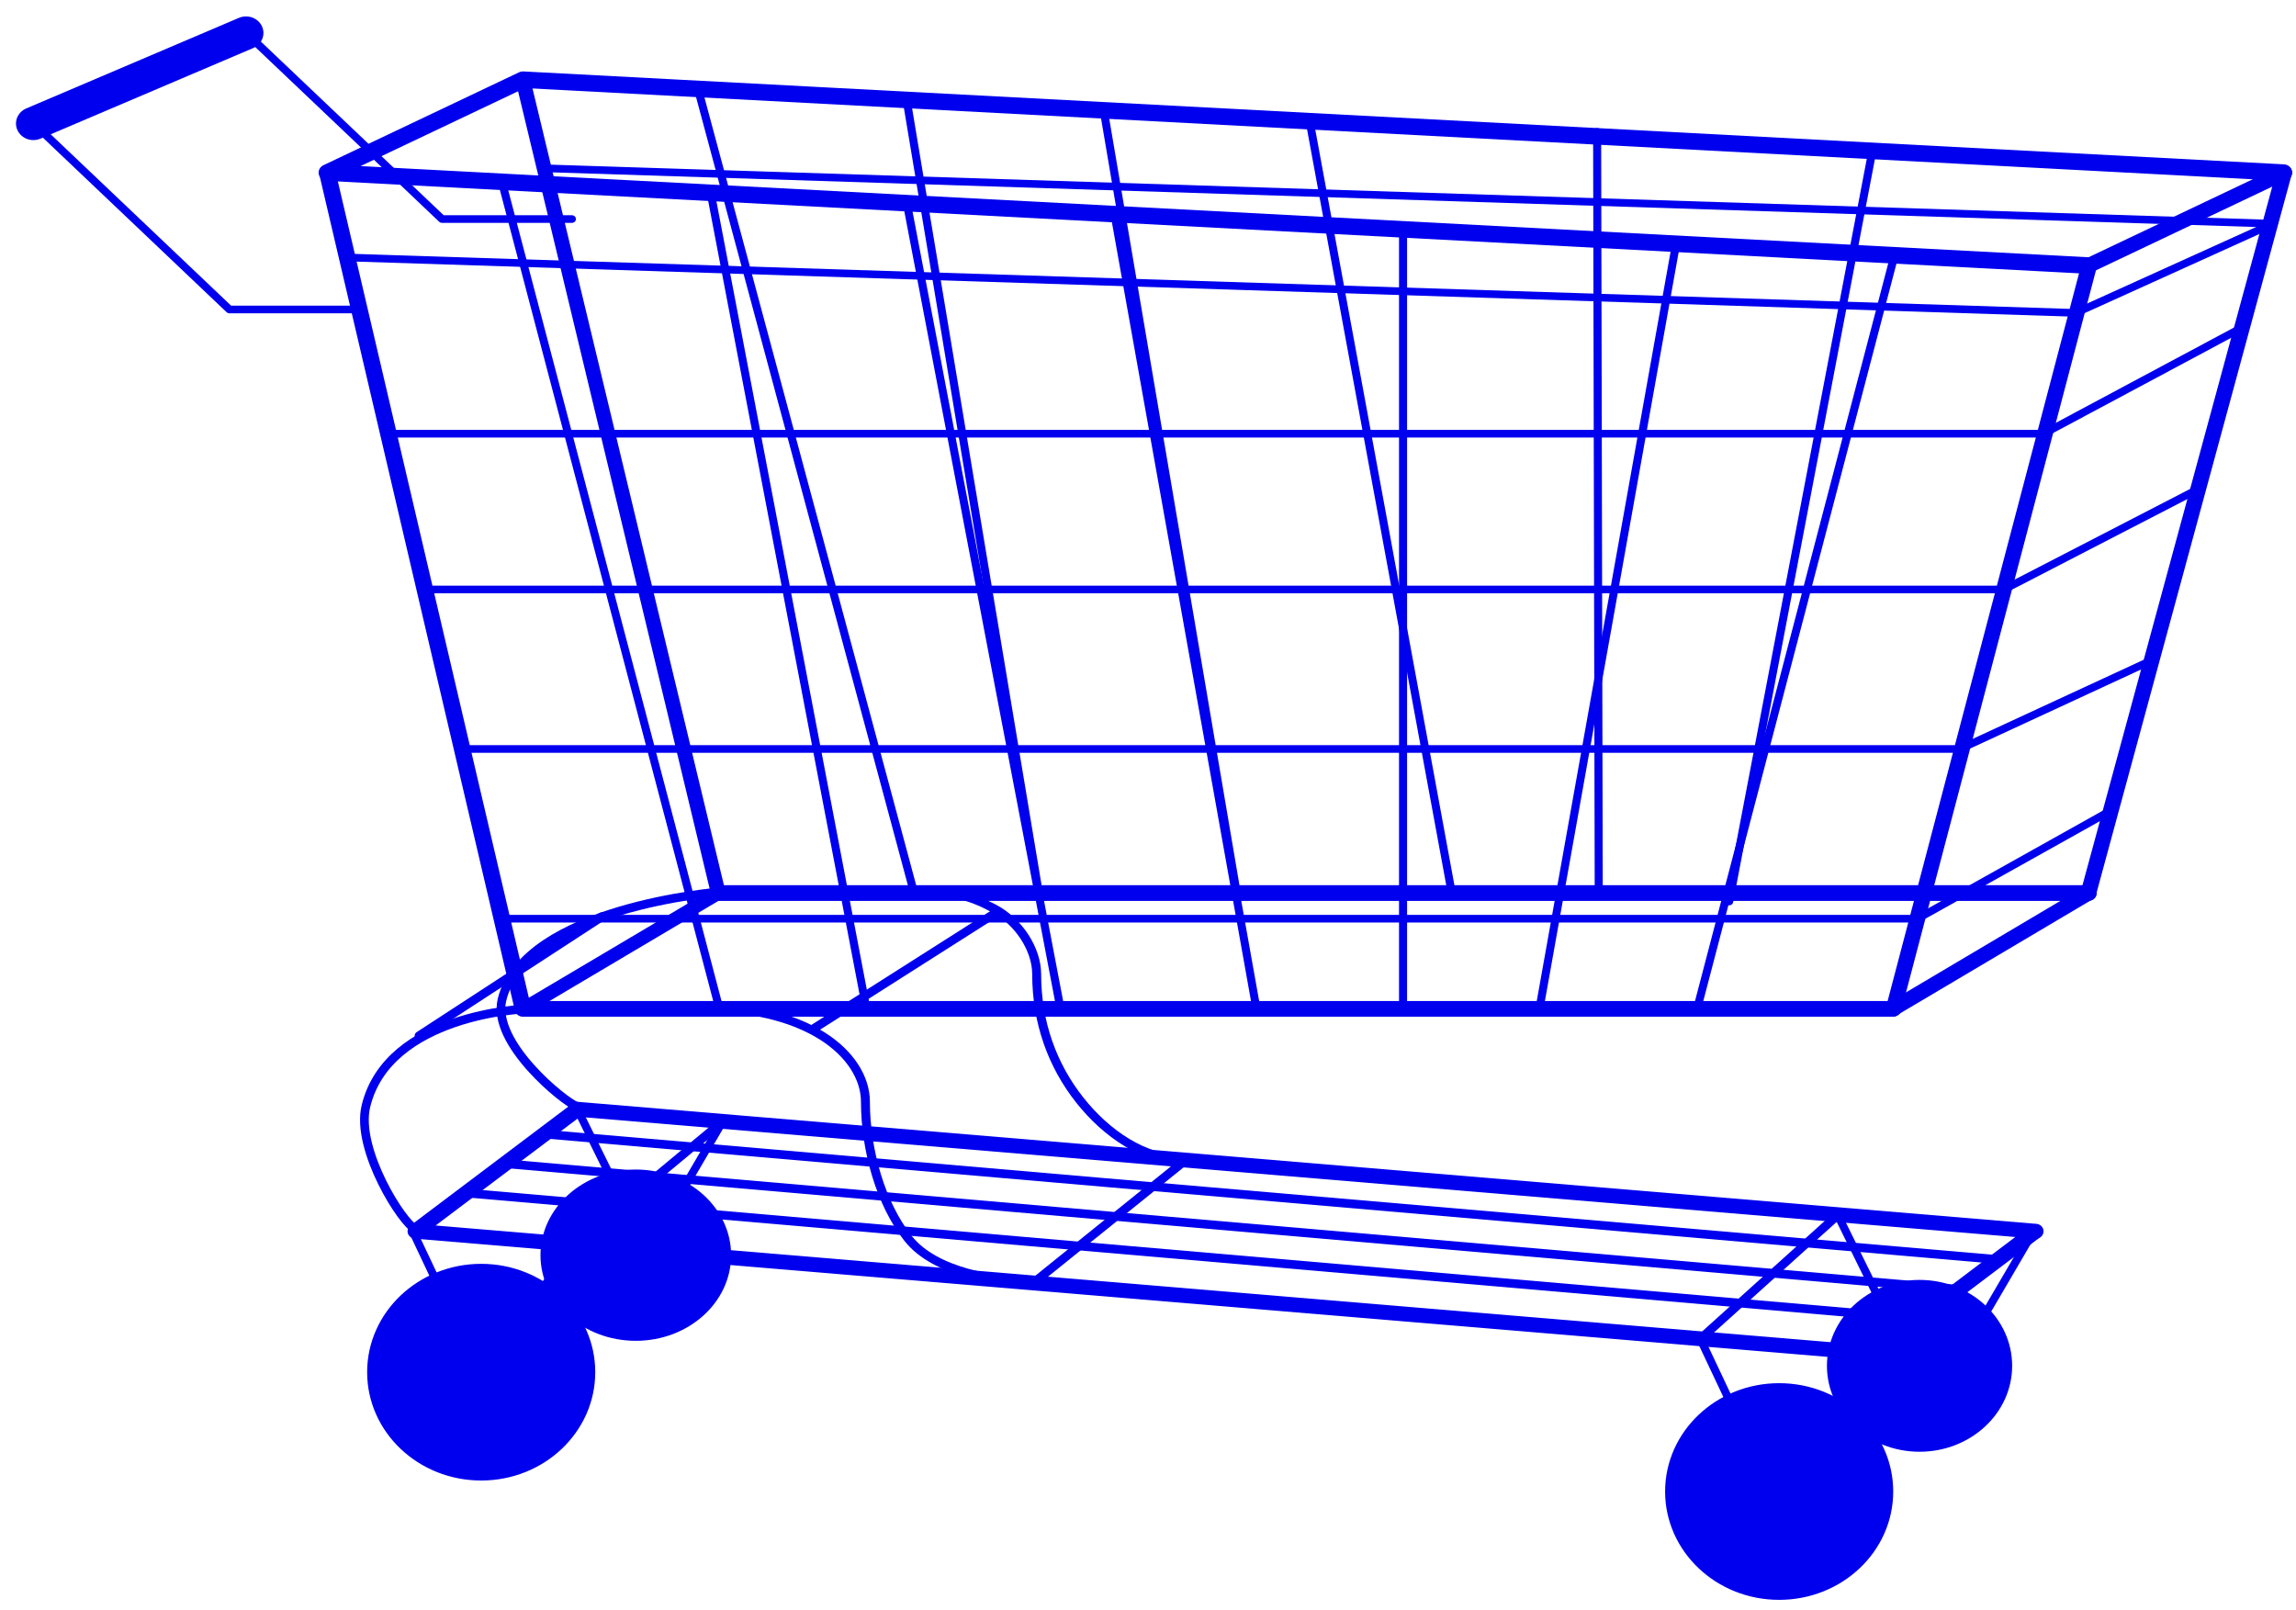 <?xml version="1.0" encoding="UTF-8" standalone="no"?>
<svg
   xmlns:dc="http://purl.org/dc/elements/1.1/"
   xmlns:cc="http://creativecommons.org/ns#"
   xmlns:rdf="http://www.w3.org/1999/02/22-rdf-syntax-ns#"
   xmlns:svg="http://www.w3.org/2000/svg"
   xmlns="http://www.w3.org/2000/svg"
   xmlns:sodipodi="http://sodipodi.sourceforge.net/DTD/sodipodi-0.dtd"
   xmlns:inkscape="http://www.inkscape.org/namespaces/inkscape"
   style="font-size:12px;stroke-linecap:square;stroke-miterlimit:3;fill:none;"
   xml:space="preserve"
   height="2.053in"
   width="2.928in"
   version="1.1"
   viewBox="0 0 210.84 147.84"
   id="svg3299"
   inkscape:version="0.48.1 "
   sodipodi:docname="ShoppingCart"><defs
   id="defs3609" /><sodipodi:namedview
   pagecolor="#0000ee"
   bordercolor="#666666"
   borderopacity="1"
   objecttolerance="10"
   gridtolerance="10"
   guidetolerance="10"
   inkscape:pageopacity="0"
   inkscape:pageshadow="2"
   inkscape:window-width="1920"
   inkscape:window-height="1018"
   id="namedview3607"
   showgrid="false"
   inkscape:zoom="1.5747009"
   inkscape:cx="-18.826462"
   inkscape:cy="-6.7192232"
   inkscape:window-x="1432"
   inkscape:window-y="-8"
   inkscape:window-maximized="1"
   inkscape:current-layer="g3303" />
<style
   type="text/css"
   id="style3301" />
<g
   id="g3303"
   style="fill:none;stroke:#0000ee"><title
   id="title3305">ShoppingCart</title>

<g
   transform="matrix(0.998,0,0,0.948,81.722,-33.641)"
   id="g3307"
   style="fill:none;stroke:#0000ee;stroke-width:1.028;stroke-linecap:round"><title
   id="title3309">Sheet.31</title>
    <path
   style="fill:none;stroke:#0000ee;stroke-width:0.822;stroke-linecap:round;stroke-linejoin:round;stroke-miterlimit:3;stroke-dasharray:none"
   d="m 2.29,121.878 c 3.534,0 4.827,0.254 7.256,1.598 C 11.888,124.772 13.5,127.484 13.5,129.84 c 0,4.712 1.455,8.86 3.954,12.192 2.499,3.332 5.98,5.774 9.514,5.774"
   id="path3311"
   inkscape:connector-curvature="0"
   sodipodi:nodetypes="csssc" />
</g>
<g
   transform="matrix(0.998,0,0,0.948,22.622,-120.037)"
   id="g3313"
   style="fill:none;stroke:#0000ee;stroke-width:1.028;stroke-linecap:round"><title
   id="title3315">Sheet.51</title>
    <path
   style="fill:none;stroke:#0000ee;stroke-width:0.74;stroke-linecap:round;stroke-linejoin:round"
   d="M 29.95,147.84 H 18 l -18,-18"
   id="path3317"
   inkscape:connector-curvature="0" />
</g>
<g
   transform="matrix(-0.485,0.829,-0.873,-0.461,195.325,171.309)"
   id="g3319"
   style="fill:none;stroke:#0000ee;stroke-width:1.028;stroke-linecap:round"><title
   id="title3321">Sheet.44</title>
    <path
   style="fill:none;stroke:#0000ee;stroke-width:0.74;stroke-linecap:round;stroke-linejoin:round"
   d="M 0,147.84 H 15.68"
   id="path3323"
   inkscape:connector-curvature="0" />
</g>
<g
   transform="matrix(0.423,0.859,-0.904,0.402,186.837,42.783)"
   id="g3325"
   style="fill:none;stroke:#0000ee;stroke-width:1.028;stroke-linecap:round"><title
   id="title3327">Sheet.45</title>
    <path
   style="fill:none;stroke:#0000ee;stroke-width:0.74;stroke-linecap:round;stroke-linejoin:round"
   d="M 0,147.84 H 17.32"
   id="path3329"
   inkscape:connector-curvature="0" />
</g>
<g
   transform="matrix(0.827,0,0,0.743,50.009,12.938)"
   id="g3331"
   style="fill:#0000ee;stroke:#0000ee;stroke-width:1.276;stroke-linecap:round"><title
   id="title3333">Sheet.46</title>
    <ellipse
   style="fill:#0000ee;stroke:#0000ee;stroke-width:0.919;stroke-linecap:round;stroke-linejoin:round"
   rx="10.125"
   ry="10.125"
   cy="137.72"
   cx="10.125"
   id="ellipse3335"
   d="m 20.25,137.72 c 0,5.592 -4.533,10.125 -10.125,10.125 C 4.533,147.845 0,143.312 0,137.72 c 0,-5.592 4.533,-10.125 10.125,-10.125 5.592,0 10.125,4.533 10.125,10.125 z"
   sodipodi:cx="10.125"
   sodipodi:cy="137.72"
   sodipodi:rx="10.125"
   sodipodi:ry="10.125" />
</g>
<g
   transform="matrix(-0.485,0.829,-0.873,-0.461,315.787,181.262)"
   id="g3337"
   style="fill:none;stroke:#0000ee;stroke-width:1.028;stroke-linecap:round"><title
   id="title3339">Sheet.40</title>
    <path
   style="fill:none;stroke:#0000ee;stroke-width:0.74;stroke-linecap:round;stroke-linejoin:round"
   d="M 0,147.84 H 15.68"
   id="path3341"
   inkscape:connector-curvature="0" />
</g>
<g
   transform="matrix(0.423,0.859,-0.904,0.402,302.43,52.19)"
   id="g3343"
   style="fill:none;stroke:#0000ee;stroke-width:1.028;stroke-linecap:round"><title
   id="title3345">Sheet.41</title>
    <path
   style="fill:none;stroke:#0000ee;stroke-width:0.74;stroke-linecap:round;stroke-linejoin:round"
   d="M 0,147.84 H 17.32"
   id="path3347"
   inkscape:connector-curvature="0" />
</g>
<g
   transform="matrix(0.803,0,0,0.745,168.143,22.824)"
   id="g3349"
   style="fill:#0000ee;stroke:#0000ee;stroke-width:1.293;stroke-linecap:round"><title
   id="title3351">Sheet.43</title>
    <ellipse
   style="fill:#0000ee;stroke:#0000ee;stroke-width:0.931;stroke-linecap:round;stroke-linejoin:round"
   rx="10.125"
   ry="10.125"
   cy="137.72"
   cx="10.125"
   id="ellipse3353"
   d="m 20.25,137.72 c 0,5.592 -4.533,10.125 -10.125,10.125 C 4.533,147.845 0,143.312 0,137.72 c 0,-5.592 4.533,-10.125 10.125,-10.125 5.592,0 10.125,4.533 10.125,10.125 z"
   sodipodi:cx="10.125"
   sodipodi:cy="137.72"
   sodipodi:rx="10.125"
   sodipodi:ry="10.125" />
</g>
<g
   transform="matrix(0.998,0,0,0.948,30.057,-47.507)"
   id="g3355"
   style="fill:none;stroke:#0000ee;stroke-width:1.521;stroke-linecap:round;stroke-miterlimit:3;stroke-dasharray:none"><title
   id="title3357">Sheet.1</title>
    <path
   style="fill:none;stroke:#0000ee;stroke-width:1.521;stroke-linecap:round;stroke-linejoin:round;stroke-miterlimit:3;stroke-dasharray:none"
   d="m 0,66.84 18,81 h 126"
   id="path3359"
   inkscape:connector-curvature="0" />
</g>
<g
   transform="matrix(0.241,-0.92,0.969,0.228,12.6,58.894)"
   id="g3361"
   style="fill:none;stroke:#0000ee;stroke-width:1.028;stroke-linecap:round"><title
   id="title3363">Sheet.6</title>
    <path
   style="fill:none;stroke:#0000ee;stroke-width:0.74;stroke-linecap:round;stroke-linejoin:round"
   d="M 0,147.84 H 75.21"
   id="path3365"
   inkscape:connector-curvature="0" />
</g>
<g
   transform="matrix(0,-0.948,0.998,0,-18.702,92.661)"
   id="g3367"
   style="fill:none;stroke:#0000ee;stroke-width:1.028;stroke-linecap:round"><title
   id="title3369">Sheet.7</title>
    <path
   style="fill:none;stroke:#0000ee;stroke-width:0.74;stroke-linecap:round;stroke-linejoin:round"
   d="M 0,147.84 H 75"
   id="path3371"
   inkscape:connector-curvature="0" />
</g>
<g
   transform="matrix(-0.167,-0.935,0.984,-0.159,-30.091,116.164)"
   id="g3373"
   style="fill:none;stroke:#0000ee;stroke-width:1.028;stroke-linecap:round"><title
   id="title3375">Sheet.8</title>
    <path
   style="fill:none;stroke:#0000ee;stroke-width:0.74;stroke-linecap:round;stroke-linejoin:round"
   d="M 0,147.84 H 77.83"
   id="path3377"
   inkscape:connector-curvature="0" />
</g>
<g
   transform="matrix(-0.178,-0.933,0.982,-0.169,-47.778,117.691)"
   id="g3379"
   style="fill:none;stroke:#0000ee;stroke-width:1.028;stroke-linecap:round"><title
   id="title3381">Sheet.9</title>
    <path
   style="fill:none;stroke:#0000ee;stroke-width:0.74;stroke-linecap:round;stroke-linejoin:round"
   d="M 0,147.84 H 79.05"
   id="path3383"
   inkscape:connector-curvature="0" />
</g>
<g
   transform="matrix(-0.242,-0.92,0.969,-0.23,-77.192,126.66)"
   id="g3385"
   style="fill:none;stroke:#0000ee;stroke-width:1.028;stroke-linecap:round"><title
   id="title3387">Sheet.10</title>
    <path
   style="fill:none;stroke:#0000ee;stroke-width:0.74;stroke-linecap:round;stroke-linejoin:round"
   d="M 0,147.84 H 82.58"
   id="path3389"
   inkscape:connector-curvature="0" />
</g>
<g
   transform="matrix(0.997,0.053,-0.055,0.947,82.036,-121.781)"
   id="g3391"
   style="fill:none;stroke:#0000ee;stroke-width:1.028;stroke-linecap:round"><title
   id="title3393">Sheet.11</title>
    <path
   style="fill:none;stroke:#0000ee;stroke-width:0.74;stroke-linecap:round;stroke-linejoin:round"
   d="M 0,147.84 H 14.04"
   id="path3395"
   inkscape:connector-curvature="0" />
</g>
<g
   transform="matrix(-0.178,-0.933,0.982,-0.169,-65.749,116.951)"
   id="g3397"
   style="fill:none;stroke:#0000ee;stroke-width:1.028;stroke-linecap:round"><title
   id="title3399">Sheet.12</title>
    <path
   style="fill:none;stroke:#0000ee;stroke-width:0.74;stroke-linecap:round;stroke-linejoin:round"
   d="M 0,147.84 H 79.05"
   id="path3401"
   inkscape:connector-curvature="0" />
</g>
<g
   transform="matrix(0.167,-0.935,0.984,0.159,-4.147,69.358)"
   id="g3403"
   style="fill:none;stroke:#0000ee;stroke-width:1.028;stroke-linecap:round"><title
   id="title3405">Sheet.13</title>
    <path
   style="fill:none;stroke:#0000ee;stroke-width:0.74;stroke-linecap:round;stroke-linejoin:round"
   d="M 0,147.84 H 75.36"
   id="path3407"
   inkscape:connector-curvature="0" />
</g>
<g
   transform="matrix(-0.222,-0.924,0.973,-0.211,-77.888,113.225)"
   id="g3409"
   style="fill:none;stroke:#0000ee;stroke-width:1.357;stroke-linecap:round;stroke-miterlimit:3;stroke-dasharray:none"><title
   id="title3411">Sheet.14</title>
    <path
   style="fill:none;stroke:#0000ee;stroke-width:1.357;stroke-linecap:round;stroke-linejoin:round;stroke-miterlimit:3;stroke-dasharray:none"
   d="M 0,147.84 H 80.78"
   id="path3413"
   inkscape:connector-curvature="0" />
</g>
<g
   transform="matrix(0.242,-0.92,0.969,0.23,30.63,58.666)"
   id="g3415"
   style="fill:none;stroke:#0000ee;stroke-width:1.439;stroke-linecap:round;stroke-miterlimit:3;stroke-dasharray:none"><title
   id="title3417">Sheet.16</title>
    <path
   style="fill:none;stroke:#0000ee;stroke-width:1.439;stroke-linecap:round;stroke-linejoin:round;stroke-miterlimit:3;stroke-dasharray:none"
   d="M 0,147.84 H 74.22"
   id="path3419"
   inkscape:connector-curvature="0" />
</g>
<g
   transform="matrix(-0.002,-0.948,0.998,-0.002,-0.732,82.218)"
   id="g3421"
   style="fill:none;stroke:#0000ee;stroke-width:1.028;stroke-linecap:round"><title
   id="title3423">Sheet.17</title>
    <path
   style="fill:none;stroke:#0000ee;stroke-width:0.74;stroke-linecap:round;stroke-linejoin:round"
   d="M 0,147.84 H 73.64"
   id="path3425"
   inkscape:connector-curvature="0" />
</g>
<g
   transform="matrix(-0.172,-0.934,0.983,-0.163,-12.007,106.124)"
   id="g3427"
   style="fill:none;stroke:#0000ee;stroke-width:1.028;stroke-linecap:round"><title
   id="title3429">Sheet.18</title>
    <path
   style="fill:none;stroke:#0000ee;stroke-width:0.74;stroke-linecap:round;stroke-linejoin:round"
   d="M 0,147.84 H 75.86"
   id="path3431"
   inkscape:connector-curvature="0" />
</g>
<g
   transform="matrix(-0.159,-0.936,0.986,-0.151,-32.209,104.304)"
   id="g3433"
   style="fill:none;stroke:#0000ee;stroke-width:1.028;stroke-linecap:round"><title
   id="title3435">Sheet.19</title>
    <path
   style="fill:none;stroke:#0000ee;stroke-width:0.74;stroke-linecap:round;stroke-linejoin:round"
   d="M 0,147.84 H 76.76"
   id="path3437"
   inkscape:connector-curvature="0" />
</g>
<g
   transform="matrix(-0.247,-0.919,0.967,-0.235,-59.024,116.733)"
   id="g3439"
   style="fill:none;stroke:#0000ee;stroke-width:1.028;stroke-linecap:round"><title
   id="title3441">Sheet.20</title>
    <path
   style="fill:none;stroke:#0000ee;stroke-width:0.74;stroke-linecap:round;stroke-linejoin:round"
   d="M 0,147.84 H 80.36"
   id="path3443"
   inkscape:connector-curvature="0" />
</g>
<g
   transform="matrix(-0.156,-0.936,0.986,-0.148,-50.382,103.858)"
   id="g3445"
   style="fill:none;stroke:#0000ee;stroke-width:1.028;stroke-linecap:round"><title
   id="title3447">Sheet.21</title>
    <path
   style="fill:none;stroke:#0000ee;stroke-width:0.74;stroke-linecap:round;stroke-linejoin:round"
   d="M 0,147.84 H 77.74"
   id="path3449"
   inkscape:connector-curvature="0" />
</g>
<g
   transform="matrix(0.178,-0.933,0.982,0.169,13.614,57.801)"
   id="g3451"
   style="fill:none;stroke:#0000ee;stroke-width:1.028;stroke-linecap:round"><title
   id="title3453">Sheet.22</title>
    <path
   style="fill:none;stroke:#0000ee;stroke-width:0.74;stroke-linecap:round;stroke-linejoin:round"
   d="M 0,147.84 H 73.93"
   id="path3455"
   inkscape:connector-curvature="0" />
</g>
<g
   transform="matrix(0.998,0,0,0.948,191.79,-58.173)"
   id="g3457"
   style="fill:none;stroke:#0000ee;stroke-width:1.439;stroke-linecap:round;stroke-miterlimit:3;stroke-dasharray:none"><title
   id="title3459">Sheet.4</title>
    <path
   style="fill:none;stroke:#0000ee;stroke-width:1.439;stroke-linecap:round;stroke-linejoin:round;stroke-miterlimit:3;stroke-dasharray:none"
   d="m 0,87.09 18,-9 -18,69.75"
   id="path3461"
   inkscape:connector-curvature="0" />
</g>
<g
   transform="matrix(0.998,0.032,-0.034,0.948,36.834,-116.51)"
   id="g3463"
   style="fill:none;stroke:#0000ee;stroke-width:1.028;stroke-linecap:round"><title
   id="title3465">Sheet.15</title>
    <path
   style="fill:none;stroke:#0000ee;stroke-width:0.74;stroke-linecap:round;stroke-linejoin:round"
   d="M 0,147.84 H 159.16"
   id="path3467"
   inkscape:connector-curvature="0" />
</g>
<g
   transform="matrix(0.998,0.032,-0.034,0.948,54.936,-124.701)"
   id="g3469"
   style="fill:none;stroke:#0000ee;stroke-width:1.028;stroke-linecap:round"><title
   id="title3471">Sheet.23</title>
    <path
   style="fill:none;stroke:#0000ee;stroke-width:0.74;stroke-linecap:round;stroke-linejoin:round"
   d="M 0,147.84 H 159.16"
   id="path3473"
   inkscape:connector-curvature="0" />
</g>
<g
   transform="matrix(0.998,0,0,0.948,35.669,-100.326)"
   id="g3475"
   style="fill:none;stroke:#0000ee;stroke-width:1.028;stroke-linecap:round"><title
   id="title3477">Sheet.24</title>
    <path
   style="fill:none;stroke:#0000ee;stroke-width:0.74;stroke-linecap:round;stroke-linejoin:round"
   d="M 0,147.84 H 152.31 L 170.5,137.6"
   id="path3479"
   inkscape:connector-curvature="0" />
</g>
<g
   transform="matrix(0.998,0,0,0.948,39.016,-86.018)"
   id="g3481"
   style="fill:none;stroke:#0000ee;stroke-width:1.028;stroke-linecap:round"><title
   id="title3483">Sheet.25</title>
    <path
   style="fill:none;stroke:#0000ee;stroke-width:0.74;stroke-linecap:round;stroke-linejoin:round"
   d="M 0,147.84 H 145.18"
   id="path3485"
   inkscape:connector-curvature="0" />
</g>
<g
   transform="matrix(0.998,0,0,0.948,42.443,-71.374)"
   id="g3487"
   style="fill:none;stroke:#0000ee;stroke-width:1.028;stroke-linecap:round"><title
   id="title3489">Sheet.26</title>
    <path
   style="fill:none;stroke:#0000ee;stroke-width:0.74;stroke-linecap:round;stroke-linejoin:round"
   d="M 0,147.84 H 137.89"
   id="path3491"
   inkscape:connector-curvature="0" />
</g>
<g
   transform="matrix(0.998,0,0,0.948,46.09,-55.789)"
   id="g3493"
   style="fill:none;stroke:#0000ee;stroke-width:1.028;stroke-linecap:round"><title
   id="title3495">Sheet.27</title>
    <path
   style="fill:none;stroke:#0000ee;stroke-width:0.74;stroke-linecap:round;stroke-linejoin:round"
   d="M 0,147.84 H 130.13"
   id="path3497"
   inkscape:connector-curvature="0" />
</g>
<g
   transform="matrix(0.877,-0.453,0.477,0.833,113.489,-69.012)"
   id="g3499"
   style="fill:none;stroke:#0000ee;stroke-width:1.028;stroke-linecap:round"><title
   id="title3501">Sheet.28</title>
    <path
   style="fill:none;stroke:#0000ee;stroke-width:0.74;stroke-linecap:round;stroke-linejoin:round"
   d="M 0,147.84 H 20.42"
   id="path3503"
   inkscape:connector-curvature="0" />
</g>
<g
   transform="matrix(0.897,-0.415,0.437,0.852,115.426,-57.198)"
   id="g3505"
   style="fill:none;stroke:#0000ee;stroke-width:1.028;stroke-linecap:round"><title
   id="title3507">Sheet.29</title>
    <path
   style="fill:none;stroke:#0000ee;stroke-width:0.74;stroke-linecap:round;stroke-linejoin:round"
   d="M 0,147.84 H 19.47"
   id="path3509"
   inkscape:connector-curvature="0" />
</g>
<g
   transform="matrix(0.86,-0.481,0.507,0.817,101.1,-36.4)"
   id="g3511"
   style="fill:none;stroke:#0000ee;stroke-width:1.028;stroke-linecap:round"><title
   id="title3513">Sheet.30</title>
    <path
   style="fill:none;stroke:#0000ee;stroke-width:0.74;stroke-linecap:round;stroke-linejoin:round"
   d="M 0,147.84 H 20.76"
   id="path3515"
   inkscape:connector-curvature="0" />
</g>

<g
   transform="matrix(0.847,-0.502,0.529,0.804,95.594,-26.201)"
   id="g3523"
   style="fill:none;stroke:#0000ee;stroke-width:1.439;stroke-linecap:round;stroke-miterlimit:3;stroke-dasharray:none"><title
   id="title3525">Sheet.36</title>
    <path
   style="fill:none;stroke:#0000ee;stroke-width:1.439;stroke-linecap:round;stroke-linejoin:round;stroke-miterlimit:3;stroke-dasharray:none"
   d="M 0,147.84 H 21.23"
   id="path3527"
   inkscape:connector-curvature="0" />
</g>
<g
   transform="matrix(0.847,-0.502,0.529,0.804,-30.198,-26.201)"
   id="g3529"
   style="fill:none;stroke:#0000ee;stroke-width:1.275;stroke-linecap:round;stroke-miterlimit:3;stroke-dasharray:none"><title
   id="title3531">Sheet.34</title>
    <path
   style="fill:none;stroke:#0000ee;stroke-width:1.275;stroke-linecap:round;stroke-linejoin:round;stroke-miterlimit:3;stroke-dasharray:none"
   d="M 0,147.84 H 21.23"
   id="path3533"
   inkscape:connector-curvature="0" />
</g>
<g
   transform="matrix(0.998,0,0,0.948,30.057,-115.77)"
   id="g3535"
   style="fill:none;stroke:#0000ee;stroke-width:1.603;stroke-linecap:round;stroke-miterlimit:3;stroke-dasharray:none"><title
   id="title3537">Sheet.35</title>
    <path
   style="fill:none;stroke:#0000ee;stroke-width:1.603;stroke-linecap:round;stroke-linejoin:round;stroke-miterlimit:3;stroke-dasharray:none"
   d="m 162,147.84 -162,-9 18,-9 162,9"
   id="path3539"
   inkscape:connector-curvature="0" />
</g>
<g
   transform="matrix(-0.998,0,0,-0.948,191.79,222.162)"
   id="g3541"
   style="fill:none;stroke:#0000ee;stroke-width:1.521;stroke-linecap:round;stroke-miterlimit:3;stroke-dasharray:none"><title
   id="title3543">Sheet.37</title>
    <path
   style="fill:none;stroke:#0000ee;stroke-width:1.521;stroke-linecap:round;stroke-linejoin:round;stroke-miterlimit:3;stroke-dasharray:none"
   d="M 0,147.84 H 126"
   id="path3545"
   inkscape:connector-curvature="0" />
</g>
<g
   transform="matrix(-0.541,0.797,-0.839,-0.514,295.914,200.18)"
   id="g3547"
   style="fill:none;stroke:#0000ee;stroke-width:1.028;stroke-linecap:round"><title
   id="title3549">Sheet.38</title>
    <path
   style="fill:none;stroke:#0000ee;stroke-width:0.74;stroke-linecap:round;stroke-linejoin:round"
   d="M 0,147.84 H 14.5"
   id="path3551"
   inkscape:connector-curvature="0" />
</g>
<g
   transform="matrix(-0.408,-0.865,0.911,-0.388,26.207,190.376)"
   id="g3553"
   style="fill:none;stroke:#0000ee;stroke-width:1.028;stroke-linecap:round"><title
   id="title3555">Sheet.39</title>
    <path
   style="fill:none;stroke:#0000ee;stroke-width:0.74;stroke-linecap:round;stroke-linejoin:round"
   d="M 0,147.84 H 11.72"
   id="path3557"
   inkscape:connector-curvature="0" />
</g>

<g
   transform="matrix(-0.541,0.797,-0.839,-0.514,176.443,190.517)"
   id="g3565"
   style="fill:none;stroke:#0000ee;stroke-width:1.028;stroke-linecap:round"><title
   id="title3567">Sheet.47</title>
    <path
   style="fill:none;stroke:#0000ee;stroke-width:0.74;stroke-linecap:round;stroke-linejoin:round"
   d="M 0,147.84 H 12.14"
   id="path3569"
   inkscape:connector-curvature="0" />
</g>
<g
   transform="matrix(-0.408,-0.865,0.911,-0.388,-91.911,180.753)"
   id="g3571"
   style="fill:none;stroke:#0000ee;stroke-width:1.028;stroke-linecap:round"><title
   id="title3573">Sheet.48</title>
    <path
   style="fill:none;stroke:#0000ee;stroke-width:0.74;stroke-linecap:round;stroke-linejoin:round"
   d="M 0,147.84 H 11.72"
   id="path3575"
   inkscape:connector-curvature="0" />
</g>
<g
   transform="matrix(0.998,0,0,0.948,34.08,-4.55)"
   id="g3577"
   style="fill:#0000ee;stroke:#0000ee;stroke-width:1.028;stroke-linecap:round"><title
   id="title3579">Sheet.49</title>
    <ellipse
   style="fill:#0000ee;stroke:#0000ee;stroke-width:0.74;stroke-linecap:round;stroke-linejoin:round"
   rx="10.125"
   ry="10.125"
   cy="137.72"
   cx="10.125"
   id="ellipse3581"
   d="m 20.25,137.72 c 0,5.592 -4.533,10.125 -10.125,10.125 C 4.533,147.845 0,143.312 0,137.72 c 0,-5.592 4.533,-10.125 10.125,-10.125 5.592,0 10.125,4.533 10.125,10.125 z"
   sodipodi:cx="10.125"
   sodipodi:cy="137.72"
   sodipodi:rx="10.125"
   sodipodi:ry="10.125" />
</g>
<g
   transform="matrix(0.998,0,0,0.948,65.998,-21.908)"
   id="g3583"
   style="fill:none;stroke:#0000ee;stroke-width:1.028;stroke-linecap:round"><title
   id="title3585">Sheet.33</title>
    <path
   style="fill:none;stroke:#0000ee;stroke-width:0.822;stroke-linecap:round;stroke-linejoin:round;stroke-miterlimit:3;stroke-dasharray:none"
   d="m -0.032,120.807 c 3.534,0 7.079,1.003 9.578,2.67 C 12.045,125.142 13.5,127.484 13.5,129.84 c 0,4.712 1.423,9.898 3.922,13.23 2.499,3.332 8.174,4.2 11.709,4.2"
   id="path3587"
   inkscape:connector-curvature="0"
   sodipodi:nodetypes="csssc" />
</g>
<g
   transform="matrix(0.998,0,0,0.948,3.102,-111.731)"
   id="g3589"
   style="fill:none;stroke:#0000ee;stroke-width:1.028;stroke-linecap:round"><title
   id="title3591">Sheet.50</title>
    <path
   style="fill:none;stroke:#0000ee;stroke-width:0.74;stroke-linecap:round;stroke-linejoin:round"
   d="M 29.95,147.84 H 18 l -18,-18"
   id="path3593"
   inkscape:connector-curvature="0" />
</g>
<g
   transform="matrix(0.911,-0.388,0.408,0.865,-57.255,-116.538)"
   id="g3595"
   style="fill:none;stroke:#0000ee;stroke-width:1.028;stroke-linecap:round"><title
   id="title3597">Sheet.52</title>
    <path
   style="fill:none;stroke:#0000ee;stroke-width:3.207;stroke-linecap:round;stroke-linejoin:round"
   d="M 0,147.84 H 21.43"
   id="path3599"
   inkscape:connector-curvature="0" />
</g>
<g
   transform="matrix(0.901,-0.408,0.43,0.856,127.127,-97.851)"
   id="g3601"
   style="fill:none;stroke:#0000ee;stroke-width:1.028;stroke-linecap:round"><title
   id="title3603">Sheet.53</title>
    <path
   style="fill:none;stroke:#0000ee;stroke-width:0.74;stroke-linecap:round;stroke-linejoin:round"
   d="M 0,147.84 H 20.09"
   id="path3605"
   inkscape:connector-curvature="0" />
</g>
<g
   transform="matrix(0.826,0,0,1.245,37.95,-59.749)"
   id="g3535-3"
   style="font-size:12px;fill:none;stroke:#0000ee;stroke-width:0.986;stroke-linecap:square;stroke-miterlimit:3"><title
     id="title3537-5">Sheet.35</title></g><g
   transform="matrix(0.998,0,0,0.948,153.277,6.409)"
   id="g3559"
   style="fill:#0000ee;stroke:#0000ee;stroke-width:1.028;stroke-linecap:round"><title
   id="title3561">Sheet.42</title>
    <ellipse
   style="fill:#0000ee;stroke:#0000ee;stroke-width:0.74;stroke-linecap:round;stroke-linejoin:round"
   rx="10.125"
   ry="10.125"
   cy="137.72"
   cx="10.125"
   id="ellipse3563"
   d="m 20.25,137.72 c 0,5.592 -4.533,10.125 -10.125,10.125 C 4.533,147.845 0,143.312 0,137.72 c 0,-5.592 4.533,-10.125 10.125,-10.125 5.592,0 10.125,4.533 10.125,10.125 z"
   sodipodi:cx="10.125"
   sodipodi:cy="137.72"
   sodipodi:rx="10.125"
   sodipodi:ry="10.125" />
</g><g
   transform="matrix(0.242,-0.92,0.969,0.23,59.597,37.333)"
   id="g3415-4"
   style="font-size:12px;fill:none;stroke:#0000ee;stroke-width:1.439;stroke-linecap:round;stroke-miterlimit:3;stroke-dasharray:none"><title
     id="title3417-4">Sheet.16</title><g
     id="g3662"
     style="stroke-linecap:round;stroke-width:1.439;stroke-miterlimit:3;stroke-dasharray:none"><g
       id="g3684"
       style="stroke-linecap:round;stroke-width:1.439;stroke-miterlimit:3;stroke-dasharray:none"><g
         id="g3706"
         style="stroke-linecap:round;stroke-width:1.439;stroke-miterlimit:3;stroke-dasharray:none"><path
           id="path3539-8"
           d="M -61.635,131.458 -82.693,-1.491 -67.618,10.097 -46.559,143.046"
           style="font-size:12px;fill:none;stroke:#0000ee;stroke-width:1.439;stroke-linecap:round;stroke-linejoin:round;stroke-miterlimit:3;stroke-dasharray:none"
           inkscape:connector-curvature="0" /><path
           sodipodi:nodetypes="cc"
           inkscape:connector-curvature="0"
           id="path3419-5"
           d="m -61.533,131.557 14.931,11.438"
           style="fill:none;stroke:#0000ee;stroke-width:1.439;stroke-linecap:round;stroke-linejoin:round;stroke-miterlimit:3;stroke-dasharray:none" /></g></g></g></g><path
   style="fill:none;stroke:#0000ee;stroke-width:1px;stroke-linecap:round;stroke-linejoin:miter;stroke-opacity:1"
   d="m 62.552,130.183 64.07,5.54 102.589,8.848"
   id="path3746"
   inkscape:connector-curvature="0"
   transform="matrix(0.8,0,0,0.8,-5.1187133e-4,0)"
   sodipodi:nodetypes="ccc" /><path
   style="font-size:12px;fill:none;stroke:#0000ee;stroke-width:0.8px;stroke-linecap:round;stroke-linejoin:miter;stroke-miterlimit:3;stroke-opacity:1"
   d="m 42.728,109.55 51.257,4.432 82.104,7.094"
   id="path3746-7"
   inkscape:connector-curvature="0"
   sodipodi:nodetypes="ccc" /><path
   style="font-size:12px;fill:none;stroke:#0000ee;stroke-width:0.8px;stroke-linecap:round;stroke-linejoin:miter;stroke-miterlimit:3;stroke-opacity:1"
   d="m 46.321,106.856 51.257,4.432 82.422,7.126"
   id="path3746-7-1"
   inkscape:connector-curvature="0"
   sodipodi:nodetypes="ccc" /><path
   style="font-size:12px;fill:none;stroke:#0000ee;stroke-width:0.8px;stroke-linecap:round;stroke-linejoin:miter;stroke-miterlimit:3;stroke-opacity:1"
   d="M 94.916,117.788 108.943,106.482"
   id="path3746-7-1-7"
   inkscape:connector-curvature="0"
   sodipodi:nodetypes="cc" /><path
   style="font-size:12px;fill:none;stroke:#0000ee;stroke-width:0.8px;stroke-linecap:round;stroke-linejoin:miter;stroke-miterlimit:3;stroke-opacity:1"
   d="M 52.762,114.281 66.423,102.943"
   id="path3746-7-1-7-5"
   inkscape:connector-curvature="0"
   sodipodi:nodetypes="cc" /><path
   style="font-size:12px;fill:none;stroke:#0000ee;stroke-width:0.8px;stroke-linecap:round;stroke-linejoin:miter;stroke-miterlimit:3;stroke-opacity:1"
   d="m 156.111,122.985 12.681,-11.431"
   id="path3746-7-1-7-5-4"
   inkscape:connector-curvature="0"
   sodipodi:nodetypes="cc" /><path
   style="fill:none;stroke:#0000ee;stroke-width:1px;stroke-linecap:butt;stroke-linejoin:miter;stroke-opacity:1"
   d="m 60.255,115.829 c 0,0 -15.671,0.544 -18.253,11.134 -1.225,5.022 4.289,13.589 5.63,14.055 1.831,0.635 18.73,2.025 18.73,2.025"
   id="path4606"
   inkscape:connector-curvature="0"
   transform="matrix(0.8,0,0,0.8,-5.1187133e-4,0)"
   sodipodi:nodetypes="cssc" /><path
   style="font-size:12px;fill:none;stroke:#0000ee;stroke-width:0.8px;stroke-linecap:butt;stroke-linejoin:miter;stroke-miterlimit:3;stroke-opacity:1"
   d="m 66.089,81.901 c 0,0 -17.925,1.423 -19.991,9.895 -0.98,4.017 5.763,9.414 6.837,9.786 1.465,0.508 13.622,1.394 13.622,1.394"
   id="path4606-4"
   inkscape:connector-curvature="0"
   sodipodi:nodetypes="cssc" /><path
   style="font-size:12px;fill:none;stroke:#0000ee;stroke-width:0.8px;stroke-linecap:round;stroke-linejoin:miter;stroke-miterlimit:3;stroke-opacity:1"
   d="M 74.802,94.403 91.594,83.723"
   id="path3746-7-1-7-2"
   inkscape:connector-curvature="0"
   sodipodi:nodetypes="cc" /><path
   style="font-size:12px;fill:none;stroke:#0000ee;stroke-width:0.8px;stroke-linecap:round;stroke-linejoin:miter;stroke-miterlimit:3;stroke-opacity:1"
   d="M 38.475,95.117 55.286,84.17"
   id="path3746-7-1-7-2-0"
   inkscape:connector-curvature="0"
   sodipodi:nodetypes="cc" /></g>
</svg>
